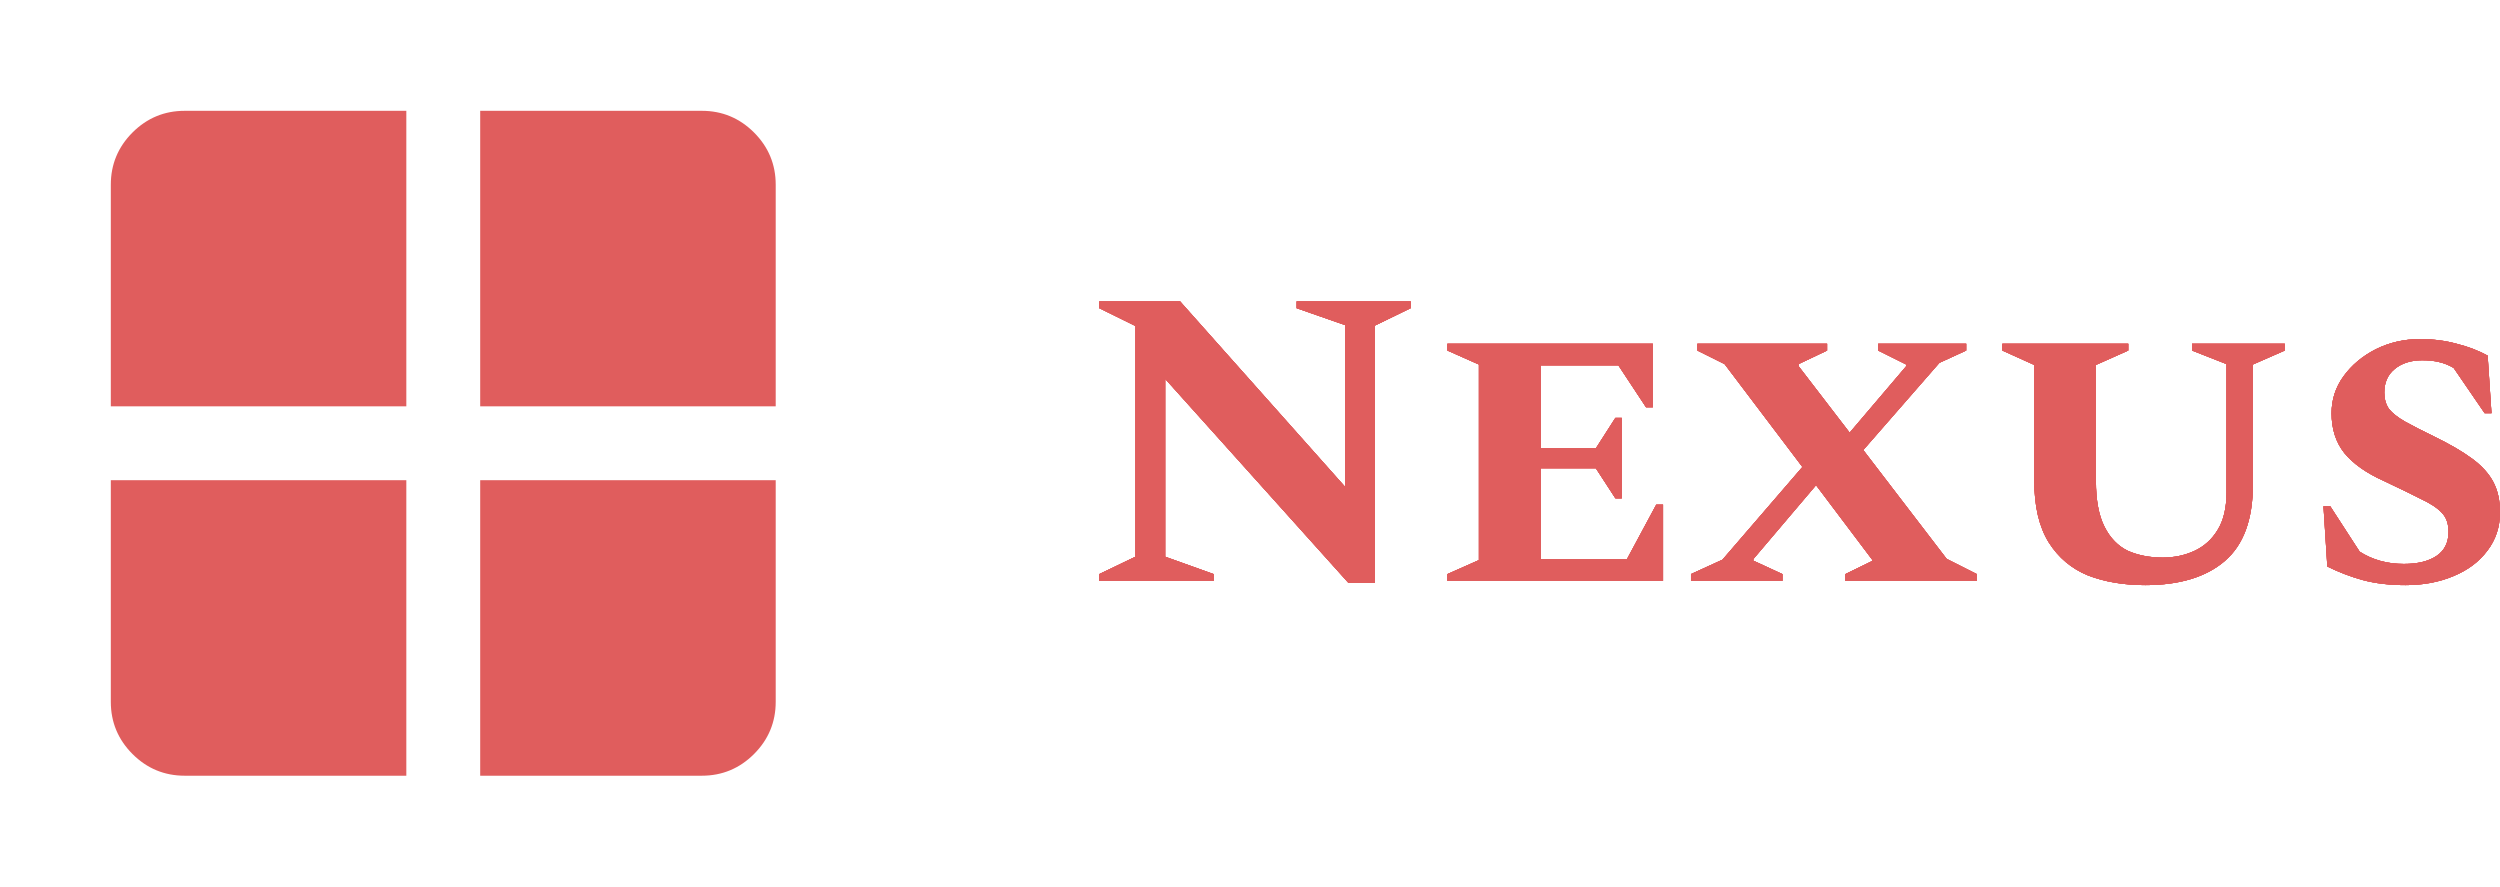 <svg width="141" height="50" viewBox="0 0 141 50" fill="none" xmlns="http://www.w3.org/2000/svg">
<path d="M27.083 27.083V43.75H39.583C40.729 43.75 41.71 43.342 42.527 42.527C43.342 41.71 43.75 40.729 43.75 39.583V27.083H27.083ZM27.083 22.917H43.75V10.417C43.75 9.271 43.342 8.29 42.527 7.473C41.71 6.658 40.729 6.25 39.583 6.25H27.083V22.917ZM22.917 22.917V6.25H10.417C9.271 6.25 8.29 6.658 7.473 7.473C6.658 8.29 6.25 9.271 6.25 10.417V22.917H22.917ZM22.917 27.083H6.25V39.583C6.25 40.729 6.658 41.71 7.473 42.527C8.29 43.342 9.271 43.75 10.417 43.75H22.917V27.083Z" fill="#E05D5D"/>
<path d="M62 32.761V32.379L64.039 31.4V18.385L62 17.382V17H66.558L75.866 27.46V18.337L73.131 17.382V17H79.561V17.382L77.546 18.361V32.881H76.058L65.718 21.37V31.4L68.453 32.379V32.761H62ZM81.633 32.761V32.379L83.409 31.591V20.558L81.633 19.77V19.388H93.221V22.97H92.837L91.278 20.606H86.911V25.287H90.006L91.109 23.567H91.469V28.105H91.109L90.006 26.409H86.911V31.543H91.757L93.413 28.463H93.796V32.761H81.633ZM95.372 32.761V32.379L97.147 31.567L101.657 26.337L97.267 20.534L95.732 19.77V19.388H103.049V19.77L101.442 20.534V20.654L104.32 24.403L107.511 20.654V20.558L105.928 19.77V19.388H110.894V19.77L109.382 20.463L105.088 25.382L109.79 31.519L111.493 32.379V32.761H104.08V32.379L105.592 31.639V31.567L102.425 27.364L98.899 31.519L98.875 31.615L100.53 32.379V32.761H95.372ZM120.993 33C119.778 33 118.699 32.817 117.755 32.451C116.827 32.069 116.092 31.448 115.548 30.588C115.004 29.712 114.732 28.55 114.732 27.102V20.582L112.933 19.77V19.388H120.034V19.77L118.211 20.582V27.125C118.211 28.208 118.371 29.068 118.69 29.704C119.01 30.341 119.45 30.795 120.01 31.066C120.586 31.32 121.241 31.448 121.977 31.448C122.633 31.448 123.233 31.32 123.776 31.066C124.32 30.811 124.752 30.421 125.072 29.895C125.408 29.354 125.576 28.646 125.576 27.77V20.534L123.632 19.77V19.388H128.862V19.77L127.063 20.558V27.34C127.063 29.299 126.535 30.731 125.48 31.639C124.424 32.546 122.929 33 120.993 33ZM135.674 33C134.763 33 133.955 32.904 133.251 32.713C132.563 32.522 131.9 32.268 131.26 31.949L131.044 28.558H131.428L133.083 31.113C133.803 31.575 134.635 31.806 135.578 31.806C136.362 31.806 136.978 31.655 137.425 31.352C137.873 31.05 138.097 30.596 138.097 29.991C138.097 29.545 137.977 29.195 137.737 28.94C137.497 28.67 137.106 28.407 136.562 28.152C136.034 27.882 135.33 27.539 134.451 27.125C133.459 26.68 132.715 26.154 132.22 25.549C131.74 24.944 131.5 24.196 131.5 23.305C131.5 22.54 131.724 21.848 132.172 21.227C132.635 20.59 133.243 20.081 133.995 19.698C134.763 19.316 135.594 19.125 136.49 19.125C137.226 19.125 137.913 19.213 138.553 19.388C139.193 19.547 139.776 19.77 140.304 20.057L140.52 23.305H140.136L138.385 20.749C138.113 20.59 137.833 20.479 137.546 20.415C137.274 20.351 136.962 20.319 136.61 20.319C135.97 20.319 135.45 20.487 135.05 20.821C134.667 21.139 134.475 21.577 134.475 22.134C134.475 22.5 134.563 22.811 134.739 23.066C134.931 23.305 135.234 23.543 135.65 23.782C136.082 24.021 136.642 24.308 137.329 24.642C138.177 25.056 138.873 25.462 139.417 25.86C139.96 26.258 140.36 26.695 140.616 27.173C140.872 27.651 141 28.224 141 28.892C141 29.72 140.76 30.445 140.28 31.066C139.816 31.687 139.177 32.164 138.361 32.498C137.561 32.833 136.666 33 135.674 33Z" fill="#E05D5D"/>
<path d="M62 32.761V32.379L64.039 31.4V18.385L62 17.382V17H66.558L75.866 27.46V18.337L73.131 17.382V17H79.561V17.382L77.546 18.361V32.881H76.058L65.718 21.37V31.4L68.453 32.379V32.761H62ZM81.633 32.761V32.379L83.409 31.591V20.558L81.633 19.77V19.388H93.221V22.97H92.837L91.278 20.606H86.911V25.287H90.006L91.109 23.567H91.469V28.105H91.109L90.006 26.409H86.911V31.543H91.757L93.413 28.463H93.796V32.761H81.633ZM95.372 32.761V32.379L97.147 31.567L101.657 26.337L97.267 20.534L95.732 19.77V19.388H103.049V19.77L101.442 20.534V20.654L104.32 24.403L107.511 20.654V20.558L105.928 19.77V19.388H110.894V19.77L109.382 20.463L105.088 25.382L109.79 31.519L111.493 32.379V32.761H104.08V32.379L105.592 31.639V31.567L102.425 27.364L98.899 31.519L98.875 31.615L100.53 32.379V32.761H95.372ZM120.993 33C119.778 33 118.699 32.817 117.755 32.451C116.827 32.069 116.092 31.448 115.548 30.588C115.004 29.712 114.732 28.55 114.732 27.102V20.582L112.933 19.77V19.388H120.034V19.77L118.211 20.582V27.125C118.211 28.208 118.371 29.068 118.69 29.704C119.01 30.341 119.45 30.795 120.01 31.066C120.586 31.32 121.241 31.448 121.977 31.448C122.633 31.448 123.233 31.32 123.776 31.066C124.32 30.811 124.752 30.421 125.072 29.895C125.408 29.354 125.576 28.646 125.576 27.77V20.534L123.632 19.77V19.388H128.862V19.77L127.063 20.558V27.34C127.063 29.299 126.535 30.731 125.48 31.639C124.424 32.546 122.929 33 120.993 33ZM135.674 33C134.763 33 133.955 32.904 133.251 32.713C132.563 32.522 131.9 32.268 131.26 31.949L131.044 28.558H131.428L133.083 31.113C133.803 31.575 134.635 31.806 135.578 31.806C136.362 31.806 136.978 31.655 137.425 31.352C137.873 31.05 138.097 30.596 138.097 29.991C138.097 29.545 137.977 29.195 137.737 28.94C137.497 28.67 137.106 28.407 136.562 28.152C136.034 27.882 135.33 27.539 134.451 27.125C133.459 26.68 132.715 26.154 132.22 25.549C131.74 24.944 131.5 24.196 131.5 23.305C131.5 22.54 131.724 21.848 132.172 21.227C132.635 20.59 133.243 20.081 133.995 19.698C134.763 19.316 135.594 19.125 136.49 19.125C137.226 19.125 137.913 19.213 138.553 19.388C139.193 19.547 139.776 19.77 140.304 20.057L140.52 23.305H140.136L138.385 20.749C138.113 20.59 137.833 20.479 137.546 20.415C137.274 20.351 136.962 20.319 136.61 20.319C135.97 20.319 135.45 20.487 135.05 20.821C134.667 21.139 134.475 21.577 134.475 22.134C134.475 22.5 134.563 22.811 134.739 23.066C134.931 23.305 135.234 23.543 135.65 23.782C136.082 24.021 136.642 24.308 137.329 24.642C138.177 25.056 138.873 25.462 139.417 25.86C139.96 26.258 140.36 26.695 140.616 27.173C140.872 27.651 141 28.224 141 28.892C141 29.72 140.76 30.445 140.28 31.066C139.816 31.687 139.177 32.164 138.361 32.498C137.561 32.833 136.666 33 135.674 33Z" fill="#E05D5D"/>
<path d="M62 32.761V32.379L64.039 31.4V18.385L62 17.382V17H66.558L75.866 27.46V18.337L73.131 17.382V17H79.561V17.382L77.546 18.361V32.881H76.058L65.718 21.37V31.4L68.453 32.379V32.761H62ZM81.633 32.761V32.379L83.409 31.591V20.558L81.633 19.77V19.388H93.221V22.97H92.837L91.278 20.606H86.911V25.287H90.006L91.109 23.567H91.469V28.105H91.109L90.006 26.409H86.911V31.543H91.757L93.413 28.463H93.796V32.761H81.633ZM95.372 32.761V32.379L97.147 31.567L101.657 26.337L97.267 20.534L95.732 19.77V19.388H103.049V19.77L101.442 20.534V20.654L104.32 24.403L107.511 20.654V20.558L105.928 19.77V19.388H110.894V19.77L109.382 20.463L105.088 25.382L109.79 31.519L111.493 32.379V32.761H104.08V32.379L105.592 31.639V31.567L102.425 27.364L98.899 31.519L98.875 31.615L100.53 32.379V32.761H95.372ZM120.993 33C119.778 33 118.699 32.817 117.755 32.451C116.827 32.069 116.092 31.448 115.548 30.588C115.004 29.712 114.732 28.55 114.732 27.102V20.582L112.933 19.77V19.388H120.034V19.77L118.211 20.582V27.125C118.211 28.208 118.371 29.068 118.69 29.704C119.01 30.341 119.45 30.795 120.01 31.066C120.586 31.32 121.241 31.448 121.977 31.448C122.633 31.448 123.233 31.32 123.776 31.066C124.32 30.811 124.752 30.421 125.072 29.895C125.408 29.354 125.576 28.646 125.576 27.77V20.534L123.632 19.77V19.388H128.862V19.77L127.063 20.558V27.34C127.063 29.299 126.535 30.731 125.48 31.639C124.424 32.546 122.929 33 120.993 33ZM135.674 33C134.763 33 133.955 32.904 133.251 32.713C132.563 32.522 131.9 32.268 131.26 31.949L131.044 28.558H131.428L133.083 31.113C133.803 31.575 134.635 31.806 135.578 31.806C136.362 31.806 136.978 31.655 137.425 31.352C137.873 31.05 138.097 30.596 138.097 29.991C138.097 29.545 137.977 29.195 137.737 28.94C137.497 28.67 137.106 28.407 136.562 28.152C136.034 27.882 135.33 27.539 134.451 27.125C133.459 26.68 132.715 26.154 132.22 25.549C131.74 24.944 131.5 24.196 131.5 23.305C131.5 22.54 131.724 21.848 132.172 21.227C132.635 20.59 133.243 20.081 133.995 19.698C134.763 19.316 135.594 19.125 136.49 19.125C137.226 19.125 137.913 19.213 138.553 19.388C139.193 19.547 139.776 19.77 140.304 20.057L140.52 23.305H140.136L138.385 20.749C138.113 20.59 137.833 20.479 137.546 20.415C137.274 20.351 136.962 20.319 136.61 20.319C135.97 20.319 135.45 20.487 135.05 20.821C134.667 21.139 134.475 21.577 134.475 22.134C134.475 22.5 134.563 22.811 134.739 23.066C134.931 23.305 135.234 23.543 135.65 23.782C136.082 24.021 136.642 24.308 137.329 24.642C138.177 25.056 138.873 25.462 139.417 25.86C139.96 26.258 140.36 26.695 140.616 27.173C140.872 27.651 141 28.224 141 28.892C141 29.72 140.76 30.445 140.28 31.066C139.816 31.687 139.177 32.164 138.361 32.498C137.561 32.833 136.666 33 135.674 33Z" fill="#E05D5D"/>
<path d="M62 32.761V32.379L64.039 31.4V18.385L62 17.382V17H66.558L75.866 27.46V18.337L73.131 17.382V17H79.561V17.382L77.546 18.361V32.881H76.058L65.718 21.37V31.4L68.453 32.379V32.761H62ZM81.633 32.761V32.379L83.409 31.591V20.558L81.633 19.77V19.388H93.221V22.97H92.837L91.278 20.606H86.911V25.287H90.006L91.109 23.567H91.469V28.105H91.109L90.006 26.409H86.911V31.543H91.757L93.413 28.463H93.796V32.761H81.633ZM95.372 32.761V32.379L97.147 31.567L101.657 26.337L97.267 20.534L95.732 19.77V19.388H103.049V19.77L101.442 20.534V20.654L104.32 24.403L107.511 20.654V20.558L105.928 19.77V19.388H110.894V19.77L109.382 20.463L105.088 25.382L109.79 31.519L111.493 32.379V32.761H104.08V32.379L105.592 31.639V31.567L102.425 27.364L98.899 31.519L98.875 31.615L100.53 32.379V32.761H95.372ZM120.993 33C119.778 33 118.699 32.817 117.755 32.451C116.827 32.069 116.092 31.448 115.548 30.588C115.004 29.712 114.732 28.55 114.732 27.102V20.582L112.933 19.77V19.388H120.034V19.77L118.211 20.582V27.125C118.211 28.208 118.371 29.068 118.69 29.704C119.01 30.341 119.45 30.795 120.01 31.066C120.586 31.32 121.241 31.448 121.977 31.448C122.633 31.448 123.233 31.32 123.776 31.066C124.32 30.811 124.752 30.421 125.072 29.895C125.408 29.354 125.576 28.646 125.576 27.77V20.534L123.632 19.77V19.388H128.862V19.77L127.063 20.558V27.34C127.063 29.299 126.535 30.731 125.48 31.639C124.424 32.546 122.929 33 120.993 33ZM135.674 33C134.763 33 133.955 32.904 133.251 32.713C132.563 32.522 131.9 32.268 131.26 31.949L131.044 28.558H131.428L133.083 31.113C133.803 31.575 134.635 31.806 135.578 31.806C136.362 31.806 136.978 31.655 137.425 31.352C137.873 31.05 138.097 30.596 138.097 29.991C138.097 29.545 137.977 29.195 137.737 28.94C137.497 28.67 137.106 28.407 136.562 28.152C136.034 27.882 135.33 27.539 134.451 27.125C133.459 26.68 132.715 26.154 132.22 25.549C131.74 24.944 131.5 24.196 131.5 23.305C131.5 22.54 131.724 21.848 132.172 21.227C132.635 20.59 133.243 20.081 133.995 19.698C134.763 19.316 135.594 19.125 136.49 19.125C137.226 19.125 137.913 19.213 138.553 19.388C139.193 19.547 139.776 19.77 140.304 20.057L140.52 23.305H140.136L138.385 20.749C138.113 20.59 137.833 20.479 137.546 20.415C137.274 20.351 136.962 20.319 136.61 20.319C135.97 20.319 135.45 20.487 135.05 20.821C134.667 21.139 134.475 21.577 134.475 22.134C134.475 22.5 134.563 22.811 134.739 23.066C134.931 23.305 135.234 23.543 135.65 23.782C136.082 24.021 136.642 24.308 137.329 24.642C138.177 25.056 138.873 25.462 139.417 25.86C139.96 26.258 140.36 26.695 140.616 27.173C140.872 27.651 141 28.224 141 28.892C141 29.72 140.76 30.445 140.28 31.066C139.816 31.687 139.177 32.164 138.361 32.498C137.561 32.833 136.666 33 135.674 33Z" fill="#E05D5D"/>
<path d="M62 32.761V32.379L64.039 31.4V18.385L62 17.382V17H66.558L75.866 27.46V18.337L73.131 17.382V17H79.561V17.382L77.546 18.361V32.881H76.058L65.718 21.37V31.4L68.453 32.379V32.761H62ZM81.633 32.761V32.379L83.409 31.591V20.558L81.633 19.77V19.388H93.221V22.97H92.837L91.278 20.606H86.911V25.287H90.006L91.109 23.567H91.469V28.105H91.109L90.006 26.409H86.911V31.543H91.757L93.413 28.463H93.796V32.761H81.633ZM95.372 32.761V32.379L97.147 31.567L101.657 26.337L97.267 20.534L95.732 19.77V19.388H103.049V19.77L101.442 20.534V20.654L104.32 24.403L107.511 20.654V20.558L105.928 19.77V19.388H110.894V19.77L109.382 20.463L105.088 25.382L109.79 31.519L111.493 32.379V32.761H104.08V32.379L105.592 31.639V31.567L102.425 27.364L98.899 31.519L98.875 31.615L100.53 32.379V32.761H95.372ZM120.993 33C119.778 33 118.699 32.817 117.755 32.451C116.827 32.069 116.092 31.448 115.548 30.588C115.004 29.712 114.732 28.55 114.732 27.102V20.582L112.933 19.77V19.388H120.034V19.77L118.211 20.582V27.125C118.211 28.208 118.371 29.068 118.69 29.704C119.01 30.341 119.45 30.795 120.01 31.066C120.586 31.32 121.241 31.448 121.977 31.448C122.633 31.448 123.233 31.32 123.776 31.066C124.32 30.811 124.752 30.421 125.072 29.895C125.408 29.354 125.576 28.646 125.576 27.77V20.534L123.632 19.77V19.388H128.862V19.77L127.063 20.558V27.34C127.063 29.299 126.535 30.731 125.48 31.639C124.424 32.546 122.929 33 120.993 33ZM135.674 33C134.763 33 133.955 32.904 133.251 32.713C132.563 32.522 131.9 32.268 131.26 31.949L131.044 28.558H131.428L133.083 31.113C133.803 31.575 134.635 31.806 135.578 31.806C136.362 31.806 136.978 31.655 137.425 31.352C137.873 31.05 138.097 30.596 138.097 29.991C138.097 29.545 137.977 29.195 137.737 28.94C137.497 28.67 137.106 28.407 136.562 28.152C136.034 27.882 135.33 27.539 134.451 27.125C133.459 26.68 132.715 26.154 132.22 25.549C131.74 24.944 131.5 24.196 131.5 23.305C131.5 22.54 131.724 21.848 132.172 21.227C132.635 20.59 133.243 20.081 133.995 19.698C134.763 19.316 135.594 19.125 136.49 19.125C137.226 19.125 137.913 19.213 138.553 19.388C139.193 19.547 139.776 19.77 140.304 20.057L140.52 23.305H140.136L138.385 20.749C138.113 20.59 137.833 20.479 137.546 20.415C137.274 20.351 136.962 20.319 136.61 20.319C135.97 20.319 135.45 20.487 135.05 20.821C134.667 21.139 134.475 21.577 134.475 22.134C134.475 22.5 134.563 22.811 134.739 23.066C134.931 23.305 135.234 23.543 135.65 23.782C136.082 24.021 136.642 24.308 137.329 24.642C138.177 25.056 138.873 25.462 139.417 25.86C139.96 26.258 140.36 26.695 140.616 27.173C140.872 27.651 141 28.224 141 28.892C141 29.72 140.76 30.445 140.28 31.066C139.816 31.687 139.177 32.164 138.361 32.498C137.561 32.833 136.666 33 135.674 33Z" fill="#E05D5D"/>
</svg>
